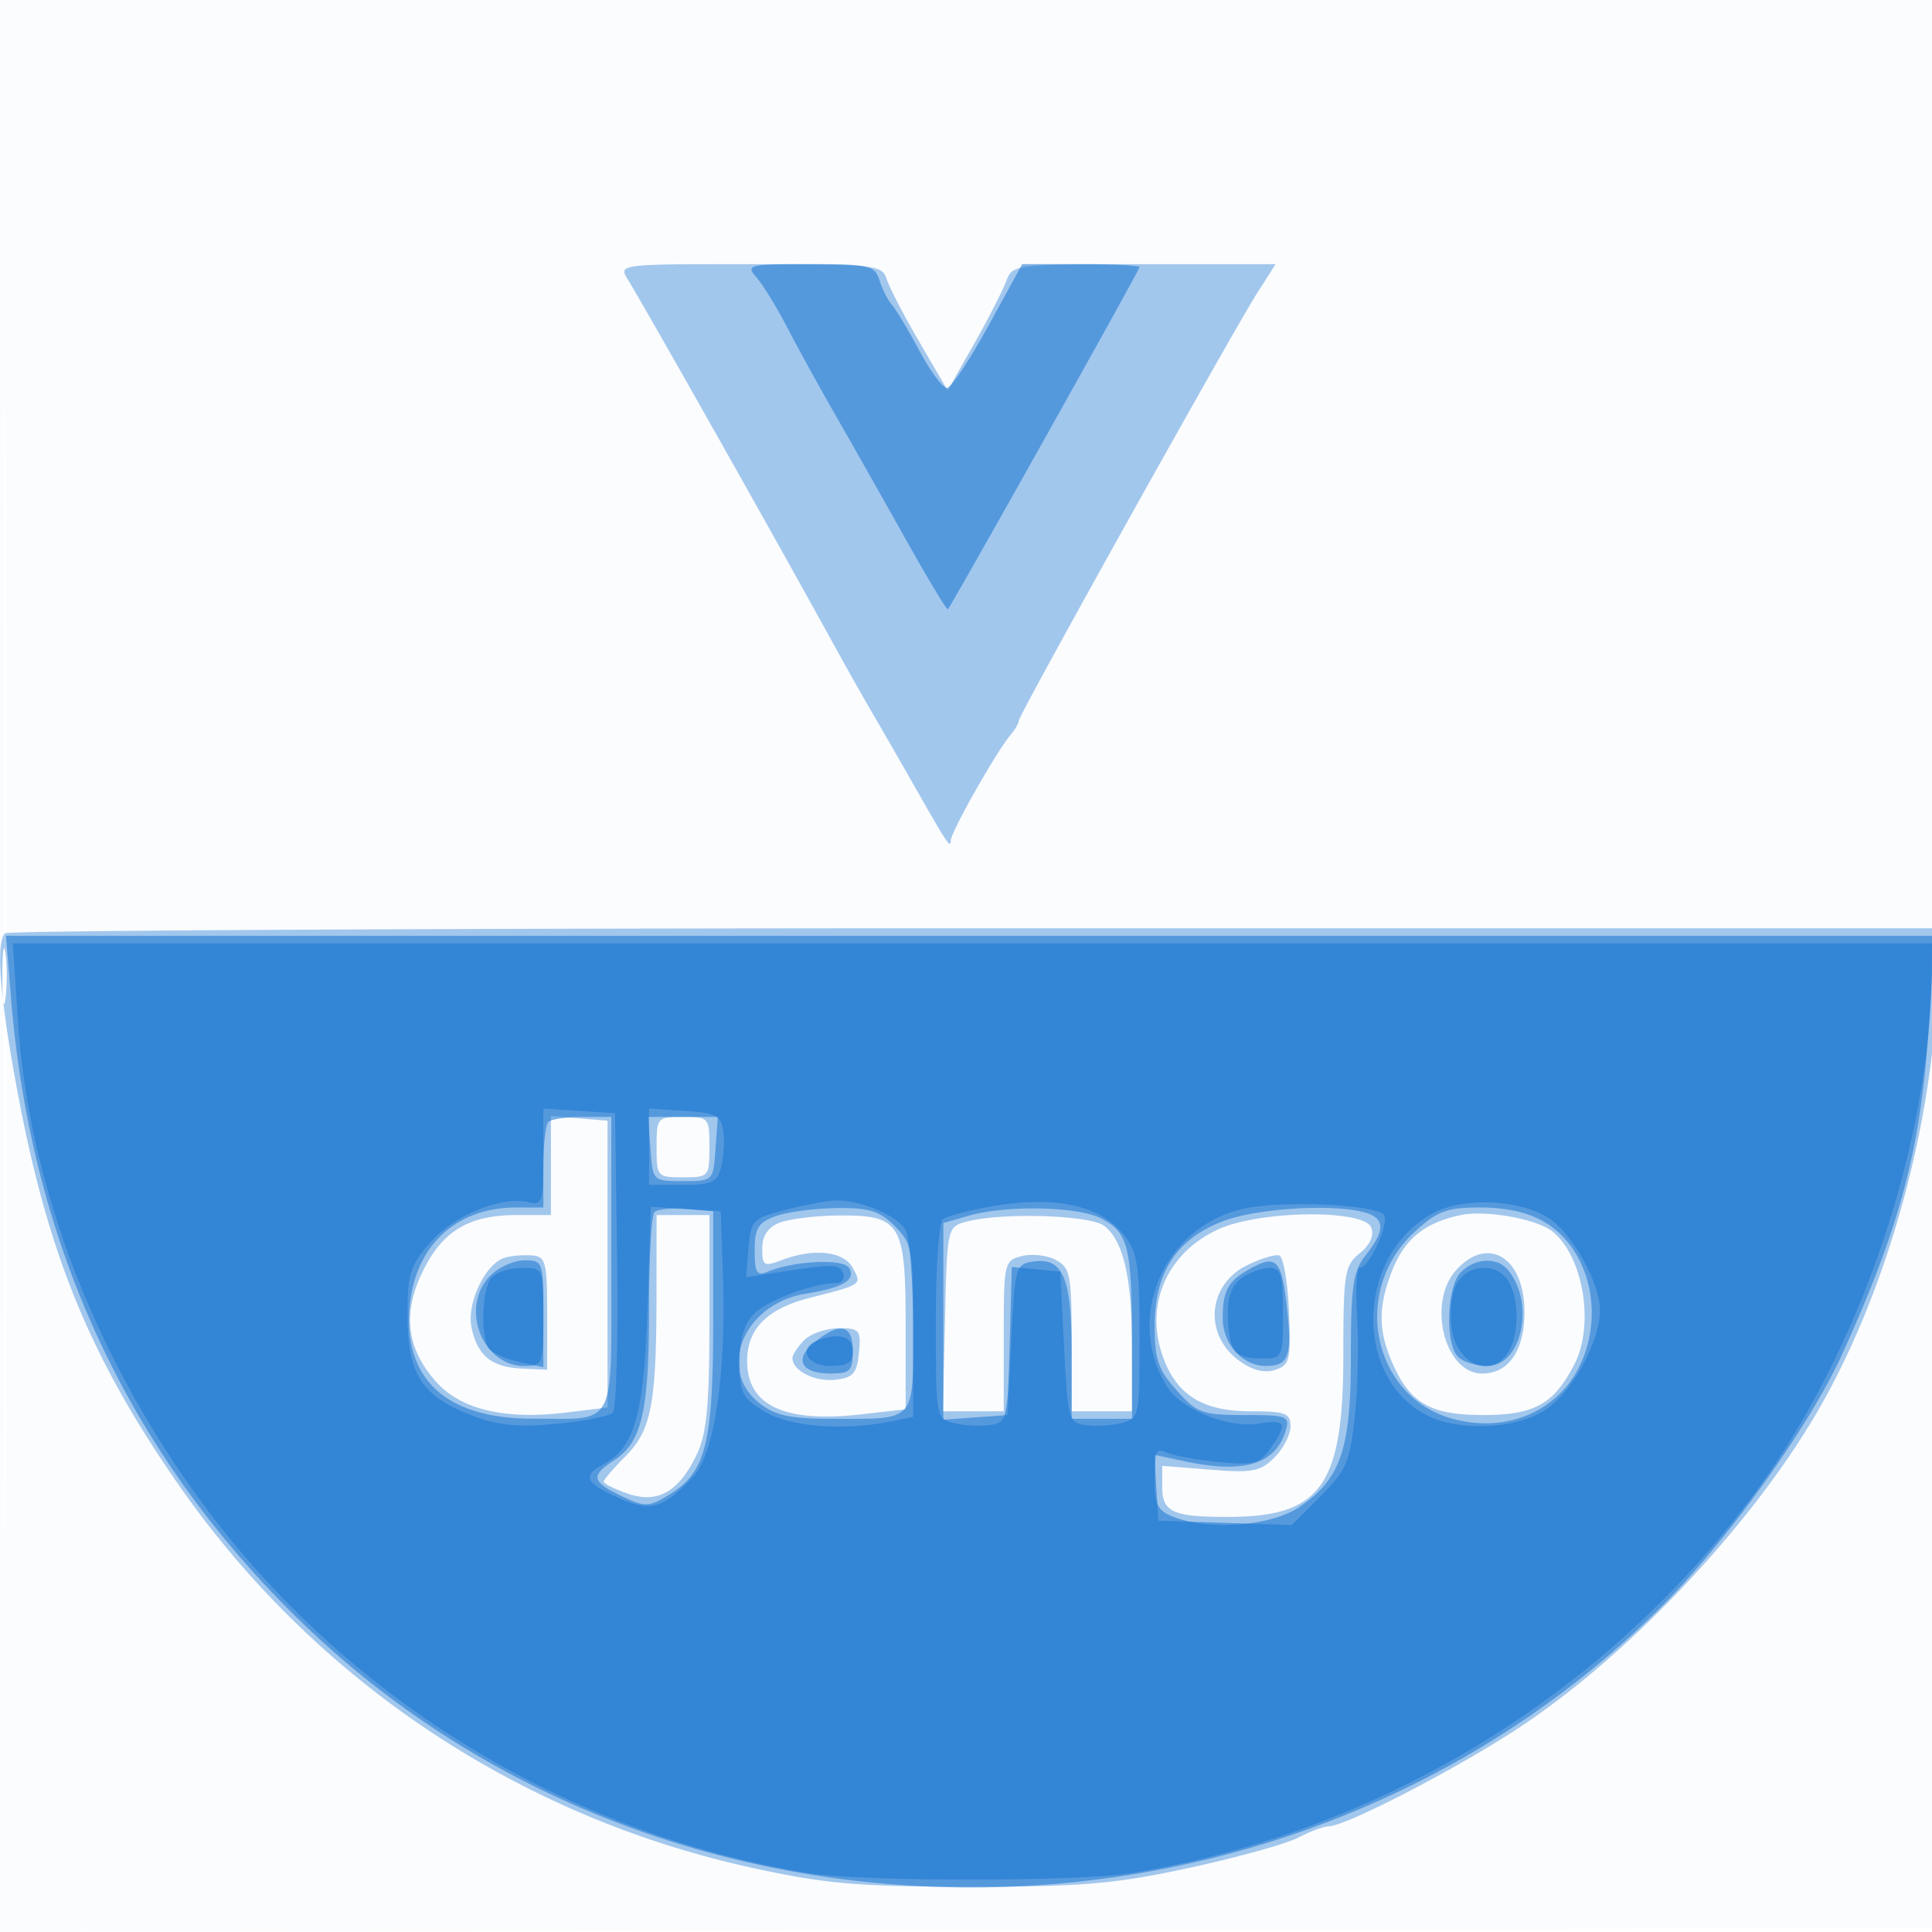 <svg xmlns="http://www.w3.org/2000/svg" width="256" height="256"><path fill-opacity=".016" d="M0 128.004v128.004l128.25-.254 128.25-.254.254-127.75L257.008 0H0v128.004m.485.496c0 70.4.119 99.053.265 63.672.146-35.38.146-92.98 0-128C.604 29.153.485 58.1.485 128.5" fill="#1976D2" fill-rule="evenodd"/><path fill-opacity=".394" d="M83.215 37.088c2.474 4.02 20.274 35.572 27.368 48.512a456.88 456.88 0 005.023 8.9c1.285 2.2 3.587 6.2 5.115 8.889 4.84 8.515 5.249 9.136 5.264 7.982.015-1.148 6.097-11.877 7.981-14.079.569-.664 1.034-1.481 1.034-1.816 0-.753 28.333-51.562 31.632-56.726l2.396-3.75h-17.43c-17.163 0-17.444.035-18.265 2.25-.458 1.237-2.391 5.004-4.296 8.37l-3.462 6.12-3.717-6.36c-2.044-3.498-4.004-7.265-4.355-8.37-.607-1.912-1.488-2.01-18.106-2.01-17.457 0-17.467.001-16.182 2.088M.667 123.667c-1.294 1.293-.639 9.043 1.873 22.155 3.983 20.789 9.599 34.33 21.104 50.889 18.072 26.011 45.136 44.065 76.186 50.823 9.62 2.094 13.961 2.466 28.767 2.466 14.828 0 19.159-.372 28.948-2.489 6.331-1.369 12.826-3.169 14.433-4 1.608-.831 3.43-1.511 4.05-1.511 2.232 0 16.643-7.436 24.972-12.886 14.526-9.503 30.781-26.646 39.704-41.872 8.588-14.654 14.618-35.033 15.83-53.492l.705-10.75H129.286c-70.374 0-128.253.3-128.619.667M.31 129.5c.005 3.3.192 4.529.415 2.732.222-1.797.218-4.497-.01-6-.229-1.503-.411-.032-.405 3.268M73 154.44V161h-4.55c-6.323 0-9.848 2.125-12.453 7.506-2.702 5.581-2.124 10.201 1.828 14.625 3.257 3.645 9.123 5.025 17.175 4.041l5.5-.672v-38l-3.75-.31-3.75-.311v6.561M87 152c0 3.905.083 4 3.5 4s3.5-.095 3.5-4-.083-4-3.5-4-3.5.095-3.5 4m106.5 9.014c-4.703 1.007-7.341 3.132-8.984 7.237-1.875 4.686-1.916 7.869-.154 12.031 2.377 5.616 5.071 7.218 12.138 7.218 6.817 0 9.369-1.413 12.102-6.698 2.686-5.193 1.237-14.201-2.825-17.572-2.053-1.704-8.899-2.939-12.277-2.216M86.989 171.75c-.015 14.325-.69 17.797-4.13 21.237-1.573 1.573-2.859 3.075-2.859 3.338 0 .264 1.425.976 3.166 1.583 3.97 1.384 6.813-.236 9.185-5.234 1.29-2.719 1.649-6.547 1.649-17.575V161h-7l-.011 10.75m16.261-9.719c-1.495.601-2.25 1.746-2.25 3.412 0 2.278.234 2.418 2.565 1.532 4.275-1.625 8.251-1.188 9.443 1.04 1.197 2.236 1.296 2.168-5.811 3.988-5.569 1.427-8.197 4.101-8.197 8.342 0 5.899 4.941 8.214 15.084 7.066l5.916-.669v-11.216c0-13.525-.651-14.561-9.079-14.463-2.981.035-6.434.471-7.671.968m24.75-.138c-2.471.686-2.503.834-2.781 12.901L124.938 187H133v-9.981c0-9.709.065-9.997 2.407-10.585 1.324-.332 3.349-.1 4.5.516 1.898 1.016 2.093 2.003 2.093 10.585V187h8v-8.257c0-9.401-1.129-14.364-3.712-16.323-1.901-1.442-13.761-1.783-18.288-.527m33.458.987c-6.682 3.035-9.727 9.746-7.493 16.515 1.758 5.326 5.255 7.605 11.67 7.605 4.698 0 5.365.249 5.365 2 0 1.1-.957 2.957-2.127 4.127-1.856 1.856-2.937 2.061-8.5 1.615L154 194.23v2.778c0 3.352 1.391 3.992 8.681 3.992C175.07 201 178 196.89 178 179.509c0-10.782.168-11.825 2.167-13.443 1.371-1.11 1.933-2.363 1.531-3.41-.936-2.439-14.715-2.286-20.24.224m-94.514 3.754c-2.614.736-5.166 6.079-4.453 9.325.82 3.735 2.654 5.203 6.731 5.391l3.278.15V174c0-6.783-.191-7.514-2-7.652-1.1-.083-2.7.046-3.556.286m98.292 1.022c-5.202 2.562-5.778 9.125-1.106 12.599 1.745 1.298 3.357 1.725 4.792 1.27 1.988-.631 2.139-1.259 1.87-7.776-.161-3.899-.742-7.227-1.292-7.395-.55-.168-2.469.418-4.264 1.302m27.803.533c-4.002 4.295-1.685 13.811 3.363 13.811 3.516 0 5.598-3.04 5.598-8.174 0-7.147-4.763-10.144-8.961-5.637m-86.468 9.382c-.864.865-1.571 1.935-1.571 2.378 0 1.676 2.985 3.183 5.69 2.873 2.358-.27 2.86-.845 3.123-3.572.291-3.012.095-3.25-2.678-3.25-1.646 0-3.699.707-4.564 1.571" fill="#1976D2" fill-rule="evenodd"/><path fill-opacity=".559" d="M100.231 36.75c.848.962 2.709 4 4.137 6.75 1.428 2.75 4.292 7.95 6.364 11.556a2048.667 2048.667 0 019.19 16.245c2.983 5.328 5.536 9.575 5.673 9.437.492-.491 25.405-44.959 25.405-45.345 0-.216-3.5-.393-7.777-.393h-7.777l-4.473 8.156c-2.46 4.485-4.921 8.198-5.469 8.25-.548.052-2.198-2.156-3.666-4.906-1.468-2.75-3.103-5.485-3.632-6.077-.529-.592-1.272-2.055-1.651-3.25-.638-2.008-1.34-2.173-9.277-2.173-8.099 0-8.5.1-7.047 1.75M1.46 132.25c2.639 32.561 15.514 60.328 38.223 82.435 49.174 47.869 131.269 47.102 180.35-1.685 8.77-8.718 19.74-24.017 24.074-33.576 7.817-17.239 10.507-27.561 11.515-44.174l.683-11.25H.792l.668 8.25m71.207 16.417c-.367.366-.667 3.066-.667 6V160h-3.599c-8.058 0-13.534 5.201-14.139 13.43-.699 9.501 5.046 14.583 16.456 14.556C81.823 187.96 81 189.61 81 167.383V148h-3.833c-2.109 0-4.134.3-4.5.667m13.526 3.583c.306 4.24.316 4.25 4.307 4.25 3.991 0 4.001-.01 4.307-4.25l.308-4.25h-9.23l.308 4.25m.521 8.369c-.393.393-.714 6.197-.714 12.898 0 13.441-.945 17.562-4.575 19.94-3.215 2.107-3.065 2.867.942 4.778 3.135 1.495 3.57 1.482 6.329-.197 4.836-2.94 5.804-6.784 5.804-23.038v-14.5l-3.536-.298c-1.944-.163-3.857.024-4.25.417m16.036.543c-2.29.837-2.75 1.594-2.75 4.528 0 2.963.279 3.41 1.75 2.807 3.538-1.451 9.975-1.75 10.748-.501.975 1.579-.784 2.634-5.704 3.421-8.172 1.307-11.87 10.019-6.159 14.51 2.118 1.666 4.064 2.073 9.918 2.073 10.906 0 10.447.534 10.447-12.152 0-10.281-.148-11.087-2.455-13.393-2.016-2.017-3.399-2.441-7.75-2.376-2.912.043-6.532.531-8.045 1.083m25.5-.043l-3.25.938v26.058l4.25-.308 4.25-.307.5-10c.484-9.683.578-10.011 2.944-10.345 3.916-.553 5.056 2.161 5.056 12.036V188h8l-.014-10.25c-.016-12.57-.482-14.438-4.063-16.29-3.142-1.625-12.596-1.807-17.673-.341m33.777.704c-6.113 2.342-9.027 6.8-9.027 13.809 0 4.483.467 5.859 2.918 8.602 2.688 3.009 3.396 3.266 8.988 3.266 5.602 0 6.024.154 5.475 2-1.363 4.577-5.538 5.828-13.631 4.085l-3.75-.808v3.636c0 2.983.461 3.812 2.565 4.612 4.761 1.81 12.836 1.178 16.537-1.295 5.546-3.705 6.895-7.629 6.896-20.072.002-9.327.282-11.198 2.002-13.385 2.599-3.304 2.528-4.898-.25-5.643-4.288-1.149-14.271-.513-18.723 1.193m25.405 1.427c-8.426 7.74-5.622 21.757 4.944 24.715 7.39 2.069 14.468-1.081 17.262-7.683 2.872-6.785.735-14.865-4.828-18.256-2.21-1.348-5.06-2.02-8.575-2.022-4.55-.003-5.745.437-8.803 3.246M65 169c-4.13 4.13-1.179 12 4.5 12 2.429 0 2.5-.2 2.5-7s-.071-7-2.5-7c-1.375 0-3.4.9-4.5 2m100.5-.805c-2.786 1.58-3.467 2.831-3.485 6.4-.017 3.506 2.587 6.405 5.755 6.405 3.038 0 3.5-1.365 2.724-8.053-.71-6.115-1.412-6.783-4.994-4.752m28.071.376c-1.871 1.871-2.122 9.478-.371 11.229.66.66 2.405 1.2 3.879 1.2 4.591 0 6.37-8.344 2.718-12.744-1.43-1.723-4.334-1.576-6.226.315m-85.619 9.267c-2.801 2.268-1.842 4.162 2.107 4.162 2.601 0 2.941-.347 2.941-3 0-3.494-1.689-3.882-5.048-1.162" fill="#1976D2" fill-rule="evenodd"/><path fill-opacity=".568" d="M2.371 135.25c1.449 22.126 10.505 45.442 25.246 65 19.118 25.366 47.905 42.748 79.383 47.932 7.113 1.172 35.887 1.172 43 0 32.826-5.406 62.543-23.478 82.295-50.045 14.21-19.113 23.564-46.712 23.688-69.887L256 125H1.699l.672 10.25M72 153.352c0 5.797-.19 6.411-1.853 5.976-3.542-.926-9.886 1.61-13.056 5.221C54.333 167.691 54 168.751 54 174.4c0 7.675 1.921 10.641 8.529 13.164 3.427 1.309 6.105 1.573 11.169 1.1 3.663-.342 7.04-1.002 7.503-1.465.464-.464.721-9.586.571-20.271L81.5 147.5l-4.75-.305-4.75-.305v6.462m14-1.407V157h4.481c3.895 0 4.56-.314 5.083-2.398.331-1.319.452-3.457.269-4.75-.289-2.04-.964-2.392-5.083-2.657L86 146.89v5.055m18 8.385c-4.266 1.109-4.517 1.371-4.818 5.044l-.317 3.873 4.317-.67c7.306-1.134 8.088-1.118 8.544.173.242.688-.159 1.253-.893 1.256-3.066.012-9.098 2.259-10.898 4.059-1.342 1.342-1.935 3.319-1.935 6.45 0 4.02.356 4.731 3.25 6.496 3.336 2.034 10.385 2.612 16.625 1.364l3.125-.625v-11.441c0-6.292-.441-12.264-.979-13.27-1.063-1.987-6.062-4.087-9.42-3.959-1.156.045-4.126.607-6.601 1.25m26.235-.27c-2.346.463-4.709 1.115-5.25 1.449-.564.349-.985 6.129-.985 13.531 0 12.803.022 12.927 2.398 13.524 1.319.331 3.457.452 4.75.269 2.274-.322 2.361-.676 2.638-10.644l.285-10.31 3.215.31 3.214.311.5 10c.478 9.569.601 10.014 2.852 10.333 1.293.183 3.431.062 4.75-.269 2.346-.589 2.398-.836 2.398-11.448 0-9.412-.27-11.19-2.045-13.447-3.272-4.159-9.672-5.393-18.72-3.609m34.558.102c-10.607 2.34-15.828 14.467-10.152 23.583 1.882 3.021 8.077 5.524 12.109 4.891 3.681-.578 3.937-.061 1.614 3.254-1.443 2.062-2.234 2.279-6.75 1.853-2.813-.265-5.929-.824-6.924-1.243-1.625-.682-1.778-.26-1.5 4.12l.31 4.88 8.828.29 8.827.29 3.819-3.819c3.417-3.417 3.895-4.527 4.539-10.54.396-3.697.534-9.646.306-13.221-.228-3.575-.067-6.5.358-6.5 1.292 0 4.051-6.172 3.158-7.063-1.383-1.378-13.507-1.885-18.542-.775m25.227.529c-10.26 5.333-10.854 21.723-.973 26.833 4.149 2.146 11.568 1.877 15.514-.562 3.655-2.258 7.439-9.071 7.439-13.392 0-3.535-3.65-10.11-6.734-12.131-3.796-2.488-11.2-2.851-15.246-.748M85.813 173.2c-.445 14.074-1.714 18.606-5.823 20.806-2.877 1.539-2.481 2.469 1.892 4.441 4.318 1.947 5.984 1.484 9.963-2.77 2.83-3.026 4.402-13.652 3.949-26.696L95.5 160.5l-4.633-.3-4.632-.3-.422 13.3m-20.613-4c-1.314 1.314-1.606 7.632-.435 9.424.404.619 2.198 1.442 3.985 1.83l3.25.705v-6.58c0-6.539-.017-6.579-2.8-6.579-1.54 0-3.34.54-4 1.2m99.29.184c-1.286.94-1.861 2.522-1.792 4.932.134 4.726.868 5.684 4.361 5.684 2.928 0 2.941-.027 2.941-6 0-5.122-.265-6-1.809-6-.995 0-2.66.623-3.701 1.384m28.363 1.039c-.622 1.365-.812 3.983-.435 5.992.821 4.377 4.983 6.125 7.238 3.041 1.6-2.189 1.751-6.827.309-9.522-1.504-2.81-5.742-2.518-7.112.489m-84.603 7.239c-2.517 1.016-1.3 3.338 1.75 3.338 2.333 0 3-.444 3-2 0-1.955-1.896-2.489-4.75-1.338" fill="#1976D2" fill-rule="evenodd"/></svg>